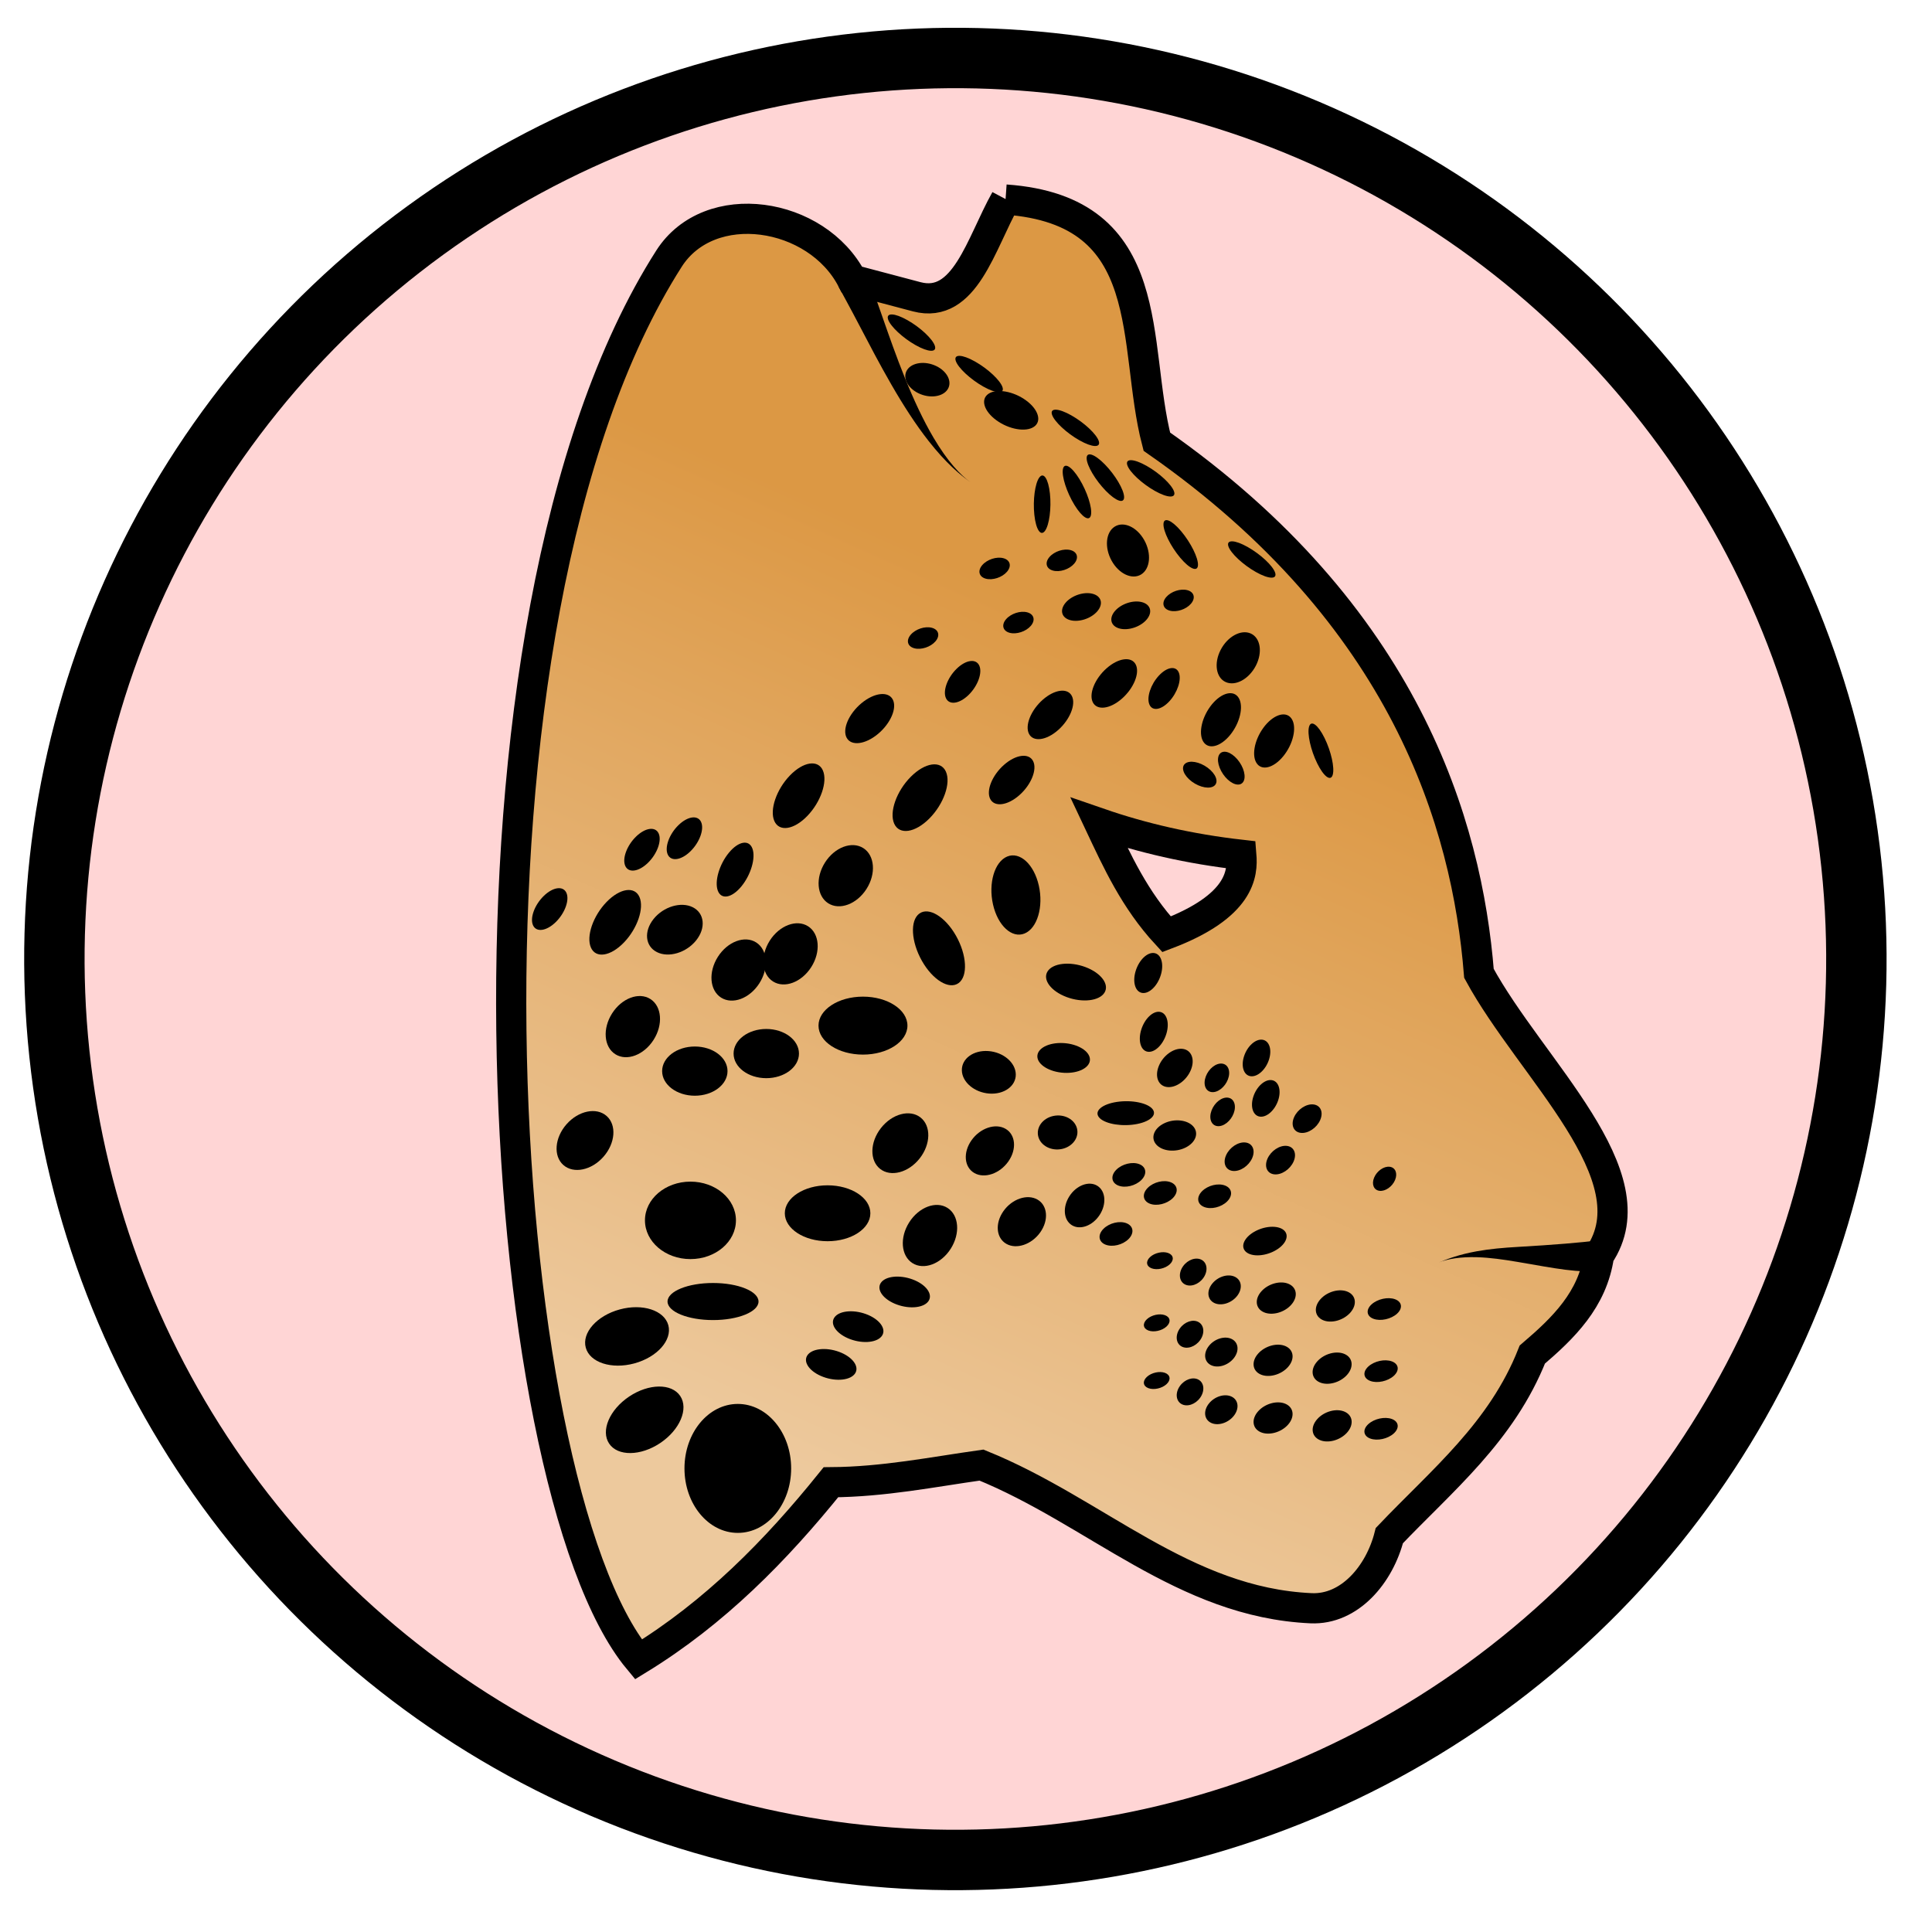 <?xml version="1.0" encoding="UTF-8" standalone="no"?>
<!-- Created with Inkscape (http://www.inkscape.org/) -->

<svg
   xmlns:dc="http://purl.org/dc/elements/1.1/"
   xmlns:cc="http://creativecommons.org/ns#"
   xmlns:rdf="http://www.w3.org/1999/02/22-rdf-syntax-ns#"
   xmlns:svg="http://www.w3.org/2000/svg"
   xmlns="http://www.w3.org/2000/svg"
   xmlns:xlink="http://www.w3.org/1999/xlink"
   xmlns:sodipodi="http://sodipodi.sourceforge.net/DTD/sodipodi-0.dtd"
   xmlns:inkscape="http://www.inkscape.org/namespaces/inkscape"
   width="100%"
   height="100%"
   viewBox="0 0 64 64"
   id="svg4311"
   version="1.1"
   inkscape:version="0.92.3 (2405546, 2018-03-11)"
   sodipodi:docname="raceCatMorphLeopard.svg">
  <defs
     id="defs4313">
    <linearGradient
       inkscape:collect="always"
       id="leopardGrad">
      <stop
         style="stop-color:#edc99d;stop-opacity:1"
         offset="0"
         id="stop2146" />
      <stop
         style="stop-color:#dc9844;stop-opacity:1"
         offset="1"
         id="stop2148" />
    </linearGradient>
    <inkscape:path-effect
       effect="powerstroke"
       id="path-effect848"
       is_visible="true"
       offset_points="0,0.5"
       sort_points="true"
       interpolator_type="CubicBezierJohan"
       interpolator_beta="0.2"
       start_linecap_type="zerowidth"
       linejoin_type="extrp_arc"
       miter_limit="4"
       end_linecap_type="zerowidth" />
    <inkscape:path-effect
       effect="powerstroke"
       id="path-effect842"
       is_visible="true"
       offset_points="0,0.5"
       sort_points="true"
       interpolator_type="CubicBezierJohan"
       interpolator_beta="0.2"
       start_linecap_type="zerowidth"
       linejoin_type="extrp_arc"
       miter_limit="4"
       end_linecap_type="zerowidth" />
    <inkscape:path-effect
       effect="powerstroke"
       id="path-effect4155"
       is_visible="true"
       offset_points="0.928,1.289"
       sort_points="true"
       interpolator_type="Linear"
       interpolator_beta="0.2"
       start_linecap_type="zerowidth"
       linejoin_type="round"
       miter_limit="4"
       end_linecap_type="zerowidth"
       cusp_linecap_type="round" />
    <inkscape:path-effect
       effect="powerstroke"
       id="path-effect4151"
       is_visible="true"
       offset_points="0,0.5"
       sort_points="true"
       interpolator_type="CubicBezierJohan"
       interpolator_beta="0.2"
       start_linecap_type="zerowidth"
       linejoin_type="round"
       miter_limit="4"
       end_linecap_type="zerowidth"
       cusp_linecap_type="round" />
    <inkscape:path-effect
       effect="powerstroke"
       id="path-effect4147"
       is_visible="true"
       offset_points="0,0.5"
       sort_points="true"
       interpolator_type="CubicBezierJohan"
       interpolator_beta="0.2"
       start_linecap_type="zerowidth"
       linejoin_type="round"
       miter_limit="4"
       end_linecap_type="zerowidth"
       cusp_linecap_type="round" />
    <inkscape:path-effect
       effect="powerstroke"
       id="path-effect4183"
       is_visible="true"
       offset_points="0.238,0.518"
       sort_points="true"
       interpolator_type="Linear"
       interpolator_beta="0.2"
       start_linecap_type="zerowidth"
       linejoin_type="round"
       miter_limit="4"
       end_linecap_type="zerowidth"
       cusp_linecap_type="round" />
    <inkscape:path-effect
       effect="powerstroke"
       id="path-effect848-2"
       is_visible="true"
       offset_points="0,0.5"
       sort_points="true"
       interpolator_type="CubicBezierJohan"
       interpolator_beta="0.2"
       start_linecap_type="zerowidth"
       linejoin_type="extrp_arc"
       miter_limit="4"
       end_linecap_type="zerowidth" />
    <inkscape:path-effect
       effect="powerstroke"
       id="path-effect842-6"
       is_visible="true"
       offset_points="0,0.5"
       sort_points="true"
       interpolator_type="CubicBezierJohan"
       interpolator_beta="0.2"
       start_linecap_type="zerowidth"
       linejoin_type="extrp_arc"
       miter_limit="4"
       end_linecap_type="zerowidth" />
    <linearGradient
       inkscape:collect="always"
       xlink:href="#leopardGrad"
       id="linearGradient2152"
       x1="119.955"
       y1="49.605"
       x2="132.054"
       y2="22.75"
       gradientUnits="userSpaceOnUse"
       gradientTransform="translate(-92.429,-0.505)" />
  </defs>
  <sodipodi:namedview
     id="base"
     pagecolor="#ffffff"
     bordercolor="#666666"
     borderopacity="1.0"
     inkscape:pageopacity="0.0"
     inkscape:pageshadow="2"
     inkscape:zoom="7.919596"
     inkscape:cx="36.621972"
     inkscape:cy="24.731598"
     inkscape:document-units="px"
     inkscape:current-layer="layer5"
     showgrid="false"
     units="px"
     inkscape:window-width="2560"
     inkscape:window-height="1388"
     inkscape:window-x="-8"
     inkscape:window-y="-8"
     inkscape:window-maximized="1" />
  <g
     inkscape:groupmode="layer"
     id="layer5"
     inkscape:label="Stage5"
     style="display:inline;opacity:1">
    <ellipse
       style="color:#000000;clip-rule:nonzero;display:inline;overflow:visible;visibility:visible;opacity:1;isolation:auto;mix-blend-mode:normal;color-interpolation:sRGB;color-interpolation-filters:linearRGB;solid-color:#000000;solid-opacity:1;fill:#ffd5d5;fill-opacity:1;fill-rule:evenodd;stroke:#000000;stroke-width:2;stroke-linecap:butt;stroke-linejoin:miter;stroke-miterlimit:4;stroke-dasharray:none;stroke-dashoffset:0;stroke-opacity:1;color-rendering:auto;image-rendering:auto;shape-rendering:auto;text-rendering:auto;enable-background:accumulate"
       id="path4184"
       cx="28.125"
       cy="34.895"
       rx="29.831"
       ry="29.831"
       transform="matrix(0.995,-0.105,0.105,0.995,0,0)" />
    <path
       style="fill:url(#linearGradient2152);fill-opacity:1;fill-rule:evenodd;stroke:#000000;stroke-width:1px;stroke-linecap:butt;stroke-linejoin:miter;stroke-opacity:1"
       d="m 33.311,6.608 c -0.822,1.462 -1.346,3.643 -2.943,3.223 l -2.146,-0.568 c -1.168,-2.257 -4.718,-2.798 -6.061,-0.695 -7.736,12.119 -5.85,40.581 -1.012,46.404 2.532,-1.551 4.556,-3.609 6.377,-5.871 1.751,-0.012 3.347,-0.337 4.988,-0.568 3.788,1.536 6.695,4.553 10.918,4.742 1.27,0.057 2.267,-1.112 2.592,-2.406 1.743,-1.832 3.721,-3.427 4.736,-5.998 1.032,-0.883 1.996,-1.815 2.209,-3.283 1.794,-2.642 -2.255,-6.169 -3.977,-9.344 -0.394,-4.941 -2.435,-11.872 -10.67,-17.613 -0.844,-3.225 0.124,-7.658 -5.012,-8.021 z m 3.1,20.658 c 1.427,0.493 2.984,0.856 4.709,1.051 0.051,0.617 -0.012,1.697 -2.477,2.633 -1.059,-1.149 -1.636,-2.419 -2.232,-3.684 z"
       id="path838"
       inkscape:connector-curvature="0" />
    <path
       style="fill:#000000;fill-rule:nonzero;stroke:none;stroke-width:1px;stroke-linecap:butt;stroke-linejoin:miter;stroke-opacity:1"
       d="m 52.97,41.587 c 0,0 -0.071,-0.495 -0.071,-0.495 -0.445,0.063 -1.475,0.149 -2.597,0.212 -0.499,0.028 -0.948,0.068 -1.381,0.146 -0.589,0.106 -0.957,0.249 -1.261,0.371 0.291,-0.116 0.712,-0.192 1.276,-0.174 0.422,0.013 0.861,0.075 1.339,0.156 1.253,0.214 2.038,0.383 2.765,0.279 0,0 -0.071,-0.495 -0.071,-0.495 z"
       id="path840"
       inkscape:connector-curvature="0"
       inkscape:path-effect="#path-effect842"
       inkscape:original-d="m 52.969873,41.587242 c -1.66552,0.237268 -3.71381,-0.404717 -5.30954,0.233576" />
    <path
       style="fill:#000000;fill-rule:nonzero;stroke:none;stroke-width:1px;stroke-linecap:butt;stroke-linejoin:miter;stroke-opacity:1"
       d="m 28.221,9.262 c 0,0 -0.441,0.235 -0.441,0.235 0.114,0.213 0.362,0.658 0.732,1.367 0.272,0.52 0.633,1.214 1.016,1.877 0.399,0.692 0.806,1.323 1.233,1.867 0.58,0.739 1.04,1.119 1.394,1.372 C 31.808,15.733 31.384,15.277 30.923,14.497 30.581,13.917 30.268,13.243 29.977,12.521 29.691,11.815 29.446,11.11 29.248,10.545 28.973,9.755 28.814,9.311 28.662,9.027 c 0,0 -0.441,0.235 -0.441,0.235 z"
       id="path846"
       inkscape:connector-curvature="0"
       inkscape:path-effect="#path-effect848"
       inkscape:original-d="m 28.221133,9.2623603 c 0.73873,1.3838487 2.03284,5.3603437 3.93284,6.7174827"
       sodipodi:nodetypes="cc" />
    <ellipse
       style="opacity:1;fill:#000000;fill-opacity:1;stroke:none;stroke-width:3;stroke-linecap:round;stroke-linejoin:round;stroke-miterlimit:4;stroke-dasharray:none;stroke-dashoffset:0;stroke-opacity:1;paint-order:stroke fill markers"
       id="path850"
       cx="22.872"
       cy="40.426"
       rx="1.507"
       ry="1.283" />
    <ellipse
       style="display:inline;opacity:1;fill:#000000;fill-opacity:1;stroke:none;stroke-width:2.472;stroke-linecap:round;stroke-linejoin:round;stroke-miterlimit:4;stroke-dasharray:none;stroke-dashoffset:0;stroke-opacity:1;paint-order:stroke fill markers"
       id="path850-2"
       cx="27.415"
       cy="40.191"
       rx="1.417"
       ry="0.926" />
    <ellipse
       style="display:inline;opacity:1;fill:#000000;fill-opacity:1;stroke:none;stroke-width:2.075;stroke-linecap:round;stroke-linejoin:round;stroke-miterlimit:4;stroke-dasharray:none;stroke-dashoffset:0;stroke-opacity:1;paint-order:stroke fill markers"
       id="path850-2-7"
       cx="23.62"
       cy="43.115"
       rx="1.507"
       ry="0.614" />
    <ellipse
       style="display:inline;opacity:1;fill:#000000;fill-opacity:1;stroke:none;stroke-width:2.026;stroke-linecap:round;stroke-linejoin:round;stroke-miterlimit:4;stroke-dasharray:none;stroke-dashoffset:0;stroke-opacity:1;paint-order:stroke fill markers"
       id="path850-2-79"
       cx="23.017"
       cy="35.482"
       rx="1.083"
       ry="0.815" />
    <ellipse
       style="display:inline;opacity:1;fill:#000000;fill-opacity:1;stroke:none;stroke-width:2.026;stroke-linecap:round;stroke-linejoin:round;stroke-miterlimit:4;stroke-dasharray:none;stroke-dashoffset:0;stroke-opacity:1;paint-order:stroke fill markers"
       id="path850-2-79-3"
       cx="25.384"
       cy="34.901"
       rx="1.083"
       ry="0.815" />
    <ellipse
       style="display:inline;opacity:1;fill:#000000;fill-opacity:1;stroke:none;stroke-width:2.565;stroke-linecap:round;stroke-linejoin:round;stroke-miterlimit:4;stroke-dasharray:none;stroke-dashoffset:0;stroke-opacity:1;paint-order:stroke fill markers"
       id="path850-2-79-32"
       cx="28.587"
       cy="33.975"
       rx="1.473"
       ry="0.96" />
    <ellipse
       style="display:inline;opacity:1;fill:#000000;fill-opacity:1;stroke:none;stroke-width:2.026;stroke-linecap:round;stroke-linejoin:round;stroke-miterlimit:4;stroke-dasharray:none;stroke-dashoffset:0;stroke-opacity:1;paint-order:stroke fill markers"
       id="path850-2-79-7"
       cx="-11.408"
       cy="46.835"
       rx="1.083"
       ry="0.815"
       transform="rotate(-51.912)" />
    <ellipse
       style="display:inline;opacity:1;fill:#000000;fill-opacity:1;stroke:none;stroke-width:2.026;stroke-linecap:round;stroke-linejoin:round;stroke-miterlimit:4;stroke-dasharray:none;stroke-dashoffset:0;stroke-opacity:1;paint-order:stroke fill markers"
       id="path850-2-79-36"
       cx="-15.55"
       cy="39.511"
       rx="1.083"
       ry="0.815"
       transform="rotate(-48.637)" />
    <ellipse
       style="display:inline;opacity:1;fill:#000000;fill-opacity:1;stroke:none;stroke-width:2.026;stroke-linecap:round;stroke-linejoin:round;stroke-miterlimit:4;stroke-dasharray:none;stroke-dashoffset:0;stroke-opacity:1;paint-order:stroke fill markers"
       id="path850-2-79-2"
       cx="-17.456"
       cy="35.935"
       rx="1.083"
       ry="0.815"
       transform="rotate(-57.56)" />
    <ellipse
       style="display:inline;opacity:1;fill:#000000;fill-opacity:1;stroke:none;stroke-width:1.869;stroke-linecap:round;stroke-linejoin:round;stroke-miterlimit:4;stroke-dasharray:none;stroke-dashoffset:0;stroke-opacity:1;paint-order:stroke fill markers"
       id="path850-2-79-2-6"
       cx="-17.838"
       cy="37.519"
       rx="0.952"
       ry="0.789"
       transform="matrix(0.625,-0.78,0.893,0.45,0,0)" />
    <ellipse
       style="display:inline;opacity:1;fill:#000000;fill-opacity:1;stroke:none;stroke-width:1.984;stroke-linecap:round;stroke-linejoin:round;stroke-miterlimit:4;stroke-dasharray:none;stroke-dashoffset:0;stroke-opacity:1;paint-order:stroke fill markers"
       id="path850-2-79-2-1"
       cx="7.128"
       cy="38.872"
       rx="1.16"
       ry="0.729"
       transform="matrix(0.694,-0.72,0.397,0.918,0,0)" />
    <ellipse
       style="display:inline;opacity:1;fill:#000000;fill-opacity:1;stroke:none;stroke-width:2.026;stroke-linecap:round;stroke-linejoin:round;stroke-miterlimit:4;stroke-dasharray:none;stroke-dashoffset:0;stroke-opacity:1;paint-order:stroke fill markers"
       id="path850-2-79-2-5"
       cx="-9.453"
       cy="39.206"
       rx="1.083"
       ry="0.815"
       transform="rotate(-57.56)" />
    <ellipse
       style="display:inline;opacity:1;fill:#000000;fill-opacity:1;stroke:none;stroke-width:2.026;stroke-linecap:round;stroke-linejoin:round;stroke-miterlimit:4;stroke-dasharray:none;stroke-dashoffset:0;stroke-opacity:1;paint-order:stroke fill markers"
       id="path850-2-79-2-8"
       cx="-12.62"
       cy="39.05"
       rx="1.083"
       ry="0.815"
       transform="rotate(-57.56)" />
    <ellipse
       style="display:inline;opacity:1;fill:#000000;fill-opacity:1;stroke:none;stroke-width:2.026;stroke-linecap:round;stroke-linejoin:round;stroke-miterlimit:4;stroke-dasharray:none;stroke-dashoffset:0;stroke-opacity:1;paint-order:stroke fill markers"
       id="path850-2-79-2-7"
       cx="-13.994"
       cy="37.887"
       rx="1.083"
       ry="0.815"
       transform="rotate(-57.56)" />
    <ellipse
       style="display:inline;opacity:1;fill:#000000;fill-opacity:1;stroke:none;stroke-width:2.026;stroke-linecap:round;stroke-linejoin:round;stroke-miterlimit:4;stroke-dasharray:none;stroke-dashoffset:0;stroke-opacity:1;paint-order:stroke fill markers"
       id="path850-2-79-2-0"
       cx="-18.016"
       cy="47.954"
       rx="1.083"
       ry="0.815"
       transform="rotate(-57.56)" />
    <ellipse
       style="display:inline;opacity:1;fill:#000000;fill-opacity:1;stroke:none;stroke-width:1.714;stroke-linecap:round;stroke-linejoin:round;stroke-miterlimit:4;stroke-dasharray:none;stroke-dashoffset:0;stroke-opacity:1;paint-order:stroke fill markers"
       id="path850-2-79-2-09"
       cx="-18.302"
       cy="51.203"
       rx="0.896"
       ry="0.704"
       transform="matrix(0.576,-0.818,0.867,0.498,0,0)" />
    <ellipse
       style="display:inline;opacity:1;fill:#000000;fill-opacity:1;stroke:none;stroke-width:1.459;stroke-linecap:round;stroke-linejoin:round;stroke-miterlimit:4;stroke-dasharray:none;stroke-dashoffset:0;stroke-opacity:1;paint-order:stroke fill markers"
       id="path850-2-79-2-09-7"
       cx="-14.896"
       cy="51.863"
       rx="0.777"
       ry="0.589"
       transform="matrix(0.544,-0.839,0.849,0.529,0,0)" />
    <ellipse
       style="display:inline;opacity:1;fill:#000000;fill-opacity:1;stroke:none;stroke-width:1.714;stroke-linecap:round;stroke-linejoin:round;stroke-miterlimit:4;stroke-dasharray:none;stroke-dashoffset:0;stroke-opacity:1;paint-order:stroke fill markers"
       id="path850-2-79-2-09-0"
       cx="-16.79"
       cy="48.977"
       rx="0.896"
       ry="0.704"
       transform="matrix(0.576,-0.818,0.867,0.498,0,0)" />
    <ellipse
       style="display:inline;opacity:1;fill:#000000;fill-opacity:1;stroke:none;stroke-width:1.714;stroke-linecap:round;stroke-linejoin:round;stroke-miterlimit:4;stroke-dasharray:none;stroke-dashoffset:0;stroke-opacity:1;paint-order:stroke fill markers"
       id="path850-2-79-2-09-78"
       cx="32.189"
       cy="33.172"
       rx="0.896"
       ry="0.704"
       transform="matrix(0.997,0.073,0.02,1,0,0)" />
    <ellipse
       style="display:inline;opacity:1;fill:#000000;fill-opacity:1;stroke:none;stroke-width:1.415;stroke-linecap:round;stroke-linejoin:round;stroke-miterlimit:4;stroke-dasharray:none;stroke-dashoffset:0;stroke-opacity:1;paint-order:stroke fill markers"
       id="path850-2-79-2-09-78-4"
       cx="34.372"
       cy="33.224"
       rx="0.872"
       ry="0.493"
       transform="matrix(0.999,0.053,0.027,1,0,0)" />
    <ellipse
       style="display:inline;opacity:1;fill:#000000;fill-opacity:1;stroke:none;stroke-width:1.362;stroke-linecap:round;stroke-linejoin:round;stroke-miterlimit:4;stroke-dasharray:none;stroke-dashoffset:0;stroke-opacity:1;paint-order:stroke fill markers"
       id="path850-2-79-2-09-78-5"
       cx="16.85"
       cy="43.765"
       rx="0.918"
       ry="0.435"
       transform="matrix(0.995,-0.105,0.469,0.883,0,0)" />
    <ellipse
       style="display:inline;opacity:1;fill:#000000;fill-opacity:1;stroke:none;stroke-width:1.312;stroke-linecap:round;stroke-linejoin:round;stroke-miterlimit:4;stroke-dasharray:none;stroke-dashoffset:0;stroke-opacity:1;paint-order:stroke fill markers"
       id="path850-2-79-2-09-78-5-9"
       cx="24.422"
       cy="44.073"
       rx="0.655"
       ry="0.565"
       transform="matrix(0.978,-0.209,0.253,0.967,0,0)" />
    <ellipse
       style="display:inline;opacity:1;fill:#000000;fill-opacity:1;stroke:none;stroke-width:2.235;stroke-linecap:round;stroke-linejoin:round;stroke-miterlimit:4;stroke-dasharray:none;stroke-dashoffset:0;stroke-opacity:1;paint-order:stroke fill markers"
       id="path850-2-79-2-09-78-5-99"
       cx="40.85"
       cy="-26.651"
       rx="1.307"
       ry="0.821"
       transform="matrix(0.221,0.975,-0.924,0.382,0,0)" />
    <ellipse
       style="display:inline;opacity:1;fill:#000000;fill-opacity:1;stroke:none;stroke-width:2.077;stroke-linecap:round;stroke-linejoin:round;stroke-miterlimit:4;stroke-dasharray:none;stroke-dashoffset:0;stroke-opacity:1;paint-order:stroke fill markers"
       id="path850-2-79-2-09-78-5-7"
       cx="44.065"
       cy="-11.653"
       rx="1.322"
       ry="0.701"
       transform="matrix(0.493,0.87,-0.805,0.594,0,0)" />
    <ellipse
       style="display:inline;opacity:1;fill:#000000;fill-opacity:1;stroke:none;stroke-width:1.984;stroke-linecap:round;stroke-linejoin:round;stroke-miterlimit:4;stroke-dasharray:none;stroke-dashoffset:0;stroke-opacity:1;paint-order:stroke fill markers"
       id="path850-2-79-2-1-1"
       cx="14.975"
       cy="40.459"
       rx="1.16"
       ry="0.729"
       transform="matrix(0.694,-0.72,0.397,0.918,0,0)" />
    <ellipse
       style="display:inline;opacity:1;fill:#000000;fill-opacity:1;stroke:none;stroke-width:1.58;stroke-linecap:round;stroke-linejoin:round;stroke-miterlimit:4;stroke-dasharray:none;stroke-dashoffset:0;stroke-opacity:1;paint-order:stroke fill markers"
       id="path850-2-79-2-1-2"
       cx="14.86"
       cy="42.941"
       rx="0.902"
       ry="0.595"
       transform="matrix(0.636,-0.772,0.347,0.938,0,0)" />
    <ellipse
       style="display:inline;opacity:1;fill:#000000;fill-opacity:1;stroke:none;stroke-width:1.307;stroke-linecap:round;stroke-linejoin:round;stroke-miterlimit:4;stroke-dasharray:none;stroke-dashoffset:0;stroke-opacity:1;paint-order:stroke fill markers"
       id="path850-2-79-2-1-5"
       cx="9.555"
       cy="37.896"
       rx="0.772"
       ry="0.476"
       transform="matrix(0.715,-0.699,0.418,0.909,0,0)" />
    <ellipse
       style="display:inline;opacity:1;fill:#000000;fill-opacity:1;stroke:none;stroke-width:1.307;stroke-linecap:round;stroke-linejoin:round;stroke-miterlimit:4;stroke-dasharray:none;stroke-dashoffset:0;stroke-opacity:1;paint-order:stroke fill markers"
       id="path850-2-79-2-1-5-9"
       cx="8.03"
       cy="37.141"
       rx="0.772"
       ry="0.476"
       transform="matrix(0.715,-0.699,0.418,0.909,0,0)" />
    <ellipse
       style="display:inline;opacity:1;fill:#000000;fill-opacity:1;stroke:none;stroke-width:1.307;stroke-linecap:round;stroke-linejoin:round;stroke-miterlimit:4;stroke-dasharray:none;stroke-dashoffset:0;stroke-opacity:1;paint-order:stroke fill markers"
       id="path850-2-79-2-1-5-0"
       cx="4.209"
       cy="36.365"
       rx="0.772"
       ry="0.476"
       transform="matrix(0.715,-0.699,0.418,0.909,0,0)" />
    <ellipse
       style="display:inline;opacity:1;fill:#000000;fill-opacity:1;stroke:none;stroke-width:1.634;stroke-linecap:round;stroke-linejoin:round;stroke-miterlimit:4;stroke-dasharray:none;stroke-dashoffset:0;stroke-opacity:1;paint-order:stroke fill markers"
       id="path850-2-79-2-1-5-4"
       cx="14.368"
       cy="37.5"
       rx="0.993"
       ry="0.578"
       transform="matrix(0.768,-0.64,0.474,0.88,0,0)" />
    <ellipse
       style="display:inline;opacity:1;fill:#000000;fill-opacity:1;stroke:none;stroke-width:1.307;stroke-linecap:round;stroke-linejoin:round;stroke-miterlimit:4;stroke-dasharray:none;stroke-dashoffset:0;stroke-opacity:1;paint-order:stroke fill markers"
       id="path850-2-79-2-1-5-3"
       cx="20.745"
       cy="40.801"
       rx="0.772"
       ry="0.476"
       transform="matrix(0.715,-0.699,0.418,0.909,0,0)" />
    <ellipse
       style="display:inline;opacity:1;fill:#000000;fill-opacity:1;stroke:none;stroke-width:2.068;stroke-linecap:round;stroke-linejoin:round;stroke-miterlimit:4;stroke-dasharray:none;stroke-dashoffset:0;stroke-opacity:1;paint-order:stroke fill markers"
       id="path850-2-79-2-1-5-01"
       cx="18.271"
       cy="43.13"
       rx="1.215"
       ry="0.756"
       transform="matrix(0.705,-0.709,0.408,0.913,0,0)" />
    <ellipse
       style="display:inline;opacity:1;fill:#000000;fill-opacity:1;stroke:none;stroke-width:1.575;stroke-linecap:round;stroke-linejoin:round;stroke-miterlimit:4;stroke-dasharray:none;stroke-dashoffset:0;stroke-opacity:1;paint-order:stroke fill markers"
       id="path850-2-79-2-1-5-7"
       cx="18.752"
       cy="42.933"
       rx="0.947"
       ry="0.563"
       transform="matrix(0.75,-0.662,0.453,0.891,0,0)" />
    <ellipse
       style="display:inline;opacity:1;fill:#000000;fill-opacity:1;stroke:none;stroke-width:1.656;stroke-linecap:round;stroke-linejoin:round;stroke-miterlimit:4;stroke-dasharray:none;stroke-dashoffset:0;stroke-opacity:1;paint-order:stroke fill markers"
       id="path850-2-79-2-1-5-99"
       cx="48.433"
       cy="18.373"
       rx="1.006"
       ry="0.586"
       transform="matrix(0.937,0.35,-0.53,0.848,0,0)" />
    <ellipse
       style="display:inline;opacity:1;fill:#000000;fill-opacity:1;stroke:none;stroke-width:1.39;stroke-linecap:round;stroke-linejoin:round;stroke-miterlimit:4;stroke-dasharray:none;stroke-dashoffset:0;stroke-opacity:1;paint-order:stroke fill markers"
       id="path850-2-79-2-1-5-99-9"
       cx="49.223"
       cy="30.399"
       rx="0.847"
       ry="0.491"
       transform="matrix(0.938,0.347,-0.533,0.846,0,0)" />
    <ellipse
       style="display:inline;opacity:1;fill:#000000;fill-opacity:1;stroke:none;stroke-width:1.39;stroke-linecap:round;stroke-linejoin:round;stroke-miterlimit:4;stroke-dasharray:none;stroke-dashoffset:0;stroke-opacity:1;paint-order:stroke fill markers"
       id="path850-2-79-2-1-5-99-9-0"
       cx="48.517"
       cy="32.047"
       rx="0.847"
       ry="0.491"
       transform="matrix(0.938,0.347,-0.533,0.846,0,0)" />
    <ellipse
       style="display:inline;opacity:1;fill:#000000;fill-opacity:1;stroke:none;stroke-width:1.39;stroke-linecap:round;stroke-linejoin:round;stroke-miterlimit:4;stroke-dasharray:none;stroke-dashoffset:0;stroke-opacity:1;paint-order:stroke fill markers"
       id="path850-2-79-2-1-5-99-9-05"
       cx="48.426"
       cy="33.562"
       rx="0.847"
       ry="0.491"
       transform="matrix(0.938,0.347,-0.533,0.846,0,0)" />
    <ellipse
       style="display:inline;opacity:1;fill:#000000;fill-opacity:1;stroke:none;stroke-width:1.575;stroke-linecap:round;stroke-linejoin:round;stroke-miterlimit:4;stroke-dasharray:none;stroke-dashoffset:0;stroke-opacity:1;paint-order:stroke fill markers"
       id="path850-2-79-2-1-5-7-9"
       cx="20.943"
       cy="42.14"
       rx="0.947"
       ry="0.563"
       transform="matrix(0.75,-0.662,0.453,0.891,0,0)" />
    <ellipse
       style="display:inline;opacity:1;fill:#000000;fill-opacity:1;stroke:none;stroke-width:1.575;stroke-linecap:round;stroke-linejoin:round;stroke-miterlimit:4;stroke-dasharray:none;stroke-dashoffset:0;stroke-opacity:1;paint-order:stroke fill markers"
       id="path850-2-79-2-1-5-7-7"
       cx="23.378"
       cy="42.779"
       rx="0.947"
       ry="0.563"
       transform="matrix(0.75,-0.662,0.453,0.891,0,0)" />
    <ellipse
       style="display:inline;opacity:1;fill:#000000;fill-opacity:1;stroke:none;stroke-width:1.237;stroke-linecap:round;stroke-linejoin:round;stroke-miterlimit:4;stroke-dasharray:none;stroke-dashoffset:0;stroke-opacity:1;paint-order:stroke fill markers"
       id="path850-2-79-2-1-5-7-6"
       cx="29.622"
       cy="48.246"
       rx="0.719"
       ry="0.458"
       transform="matrix(0.678,-0.735,0.383,0.924,0,0)" />
    <ellipse
       style="display:inline;opacity:1;fill:#000000;fill-opacity:1;stroke:none;stroke-width:1.575;stroke-linecap:round;stroke-linejoin:round;stroke-miterlimit:4;stroke-dasharray:none;stroke-dashoffset:0;stroke-opacity:1;paint-order:stroke fill markers"
       id="path850-2-79-2-1-5-7-62"
       cx="16.62"
       cy="48.279"
       rx="0.947"
       ry="0.563"
       transform="matrix(0.589,-0.808,0.635,0.772,0,0)" />
    <ellipse
       style="display:inline;opacity:1;fill:#000000;fill-opacity:1;stroke:none;stroke-width:0.992;stroke-linecap:round;stroke-linejoin:round;stroke-miterlimit:4;stroke-dasharray:none;stroke-dashoffset:0;stroke-opacity:1;paint-order:stroke fill markers"
       id="path850-2-79-2-1-5-7-5"
       cx="36.524"
       cy="-24.479"
       rx="0.608"
       ry="0.348"
       transform="matrix(0.472,0.881,-0.962,0.275,0,0)" />
    <ellipse
       style="display:inline;opacity:1;fill:#000000;fill-opacity:1;stroke:none;stroke-width:0.992;stroke-linecap:round;stroke-linejoin:round;stroke-miterlimit:4;stroke-dasharray:none;stroke-dashoffset:0;stroke-opacity:1;paint-order:stroke fill markers"
       id="path850-2-79-2-1-5-7-5-8"
       cx="46.549"
       cy="-3.083"
       rx="0.608"
       ry="0.348"
       transform="matrix(0.804,0.595,-0.752,0.66,0,0)" />
    <ellipse
       style="display:inline;opacity:1;fill:#000000;fill-opacity:1;stroke:none;stroke-width:1.64;stroke-linecap:round;stroke-linejoin:round;stroke-miterlimit:4;stroke-dasharray:none;stroke-dashoffset:0;stroke-opacity:1;paint-order:stroke fill markers"
       id="path850-2-79-2-1-5-7-5-4"
       cx="3.121"
       cy="-46.493"
       rx="0.905"
       ry="0.639"
       transform="matrix(-0.458,0.889,-0.913,-0.409,0,0)" />
    <ellipse
       style="display:inline;opacity:1;fill:#000000;fill-opacity:1;stroke:none;stroke-width:1.64;stroke-linecap:round;stroke-linejoin:round;stroke-miterlimit:4;stroke-dasharray:none;stroke-dashoffset:0;stroke-opacity:1;paint-order:stroke fill markers"
       id="path850-2-79-2-1-5-7-5-4-0"
       cx="-35.399"
       cy="23.832"
       rx="0.905"
       ry="0.639"
       transform="matrix(-0.486,-0.874,0.846,-0.533,0,0)" />
    <ellipse
       style="display:inline;opacity:1;fill:#000000;fill-opacity:1;stroke:none;stroke-width:1.206;stroke-linecap:round;stroke-linejoin:round;stroke-miterlimit:4;stroke-dasharray:none;stroke-dashoffset:0;stroke-opacity:1;paint-order:stroke fill markers"
       id="path850-2-79-2-1-5-7-5-4-4"
       cx="10.956"
       cy="-46.196"
       rx="0.574"
       ry="0.544"
       transform="matrix(-0.65,0.76,-0.965,-0.261,0,0)" />
    <ellipse
       style="display:inline;opacity:1;fill:#000000;fill-opacity:1;stroke:none;stroke-width:1.206;stroke-linecap:round;stroke-linejoin:round;stroke-miterlimit:4;stroke-dasharray:none;stroke-dashoffset:0;stroke-opacity:1;paint-order:stroke fill markers"
       id="path850-2-79-2-1-5-7-5-4-4-7"
       cx="11.132"
       cy="-44.623"
       rx="0.574"
       ry="0.544"
       transform="matrix(-0.65,0.76,-0.965,-0.261,0,0)" />
    <ellipse
       style="display:inline;opacity:1;fill:#000000;fill-opacity:1;stroke:none;stroke-width:0.939;stroke-linecap:round;stroke-linejoin:round;stroke-miterlimit:4;stroke-dasharray:none;stroke-dashoffset:0;stroke-opacity:1;paint-order:stroke fill markers"
       id="path850-2-79-2-1-5-7-5-4-4-0"
       cx="12.352"
       cy="-43.261"
       rx="0.447"
       ry="0.424"
       transform="matrix(-0.652,0.759,-0.966,-0.26,0,0)" />
    <ellipse
       style="display:inline;opacity:1;fill:#000000;fill-opacity:1;stroke:none;stroke-width:0.939;stroke-linecap:round;stroke-linejoin:round;stroke-miterlimit:4;stroke-dasharray:none;stroke-dashoffset:0;stroke-opacity:1;paint-order:stroke fill markers"
       id="path850-2-79-2-1-5-7-5-4-4-0-4"
       cx="9.733"
       cy="-42.981"
       rx="0.447"
       ry="0.424"
       transform="matrix(-0.652,0.759,-0.966,-0.26,0,0)" />
    <ellipse
       style="display:inline;opacity:1;fill:#000000;fill-opacity:1;stroke:none;stroke-width:0.939;stroke-linecap:round;stroke-linejoin:round;stroke-miterlimit:4;stroke-dasharray:none;stroke-dashoffset:0;stroke-opacity:1;paint-order:stroke fill markers"
       id="path850-2-79-2-1-5-7-5-4-4-0-8"
       cx="10.661"
       cy="-41.303"
       rx="0.447"
       ry="0.424"
       transform="matrix(-0.652,0.759,-0.966,-0.26,0,0)" />
    <ellipse
       style="display:inline;opacity:1;fill:#000000;fill-opacity:1;stroke:none;stroke-width:0.939;stroke-linecap:round;stroke-linejoin:round;stroke-miterlimit:4;stroke-dasharray:none;stroke-dashoffset:0;stroke-opacity:1;paint-order:stroke fill markers"
       id="path850-2-79-2-1-5-7-5-4-4-0-5"
       cx="13.81"
       cy="-40.976"
       rx="0.447"
       ry="0.424"
       transform="matrix(-0.652,0.759,-0.966,-0.26,0,0)" />
    <ellipse
       style="display:inline;opacity:1;fill:#000000;fill-opacity:1;stroke:none;stroke-width:0.939;stroke-linecap:round;stroke-linejoin:round;stroke-miterlimit:4;stroke-dasharray:none;stroke-dashoffset:0;stroke-opacity:1;paint-order:stroke fill markers"
       id="path850-2-79-2-1-5-7-5-4-4-0-58"
       cx="10.039"
       cy="-47.192"
       rx="0.447"
       ry="0.424"
       transform="matrix(-0.652,0.759,-0.966,-0.26,0,0)" />
    <ellipse
       style="display:inline;opacity:1;fill:#000000;fill-opacity:1;stroke:none;stroke-width:1.305;stroke-linecap:round;stroke-linejoin:round;stroke-miterlimit:4;stroke-dasharray:none;stroke-dashoffset:0;stroke-opacity:1;paint-order:stroke fill markers"
       id="path850-2-79-2-09-78-5-9-9"
       cx="4.285"
       cy="52.819"
       rx="0.682"
       ry="0.536"
       transform="matrix(0.897,-0.442,0.664,0.748,0,0)" />
    <ellipse
       style="display:inline;opacity:1;fill:#000000;fill-opacity:1;stroke:none;stroke-width:1.305;stroke-linecap:round;stroke-linejoin:round;stroke-miterlimit:4;stroke-dasharray:none;stroke-dashoffset:0;stroke-opacity:1;paint-order:stroke fill markers"
       id="path850-2-79-2-09-78-5-9-9-6"
       cx="31.705"
       cy="-51.166"
       rx="0.682"
       ry="0.536"
       transform="matrix(-0.375,0.927,-0.993,-0.117,0,0)" />
    <ellipse
       style="display:inline;opacity:1;fill:#000000;fill-opacity:1;stroke:none;stroke-width:1.164;stroke-linecap:round;stroke-linejoin:round;stroke-miterlimit:4;stroke-dasharray:none;stroke-dashoffset:0;stroke-opacity:1;paint-order:stroke fill markers"
       id="path850-2-79-2-09-78-5-9-9-6-4"
       cx="28.109"
       cy="-46.964"
       rx="0.69"
       ry="0.422"
       transform="matrix(-0.291,0.957,-0.988,-0.155,0,0)" />
    <ellipse
       style="display:inline;opacity:1;fill:#000000;fill-opacity:1;stroke:none;stroke-width:1.164;stroke-linecap:round;stroke-linejoin:round;stroke-miterlimit:4;stroke-dasharray:none;stroke-dashoffset:0;stroke-opacity:1;paint-order:stroke fill markers"
       id="path850-2-79-2-09-78-5-9-9-6-4-5"
       cx="26.195"
       cy="-46.214"
       rx="0.69"
       ry="0.422"
       transform="matrix(-0.291,0.957,-0.988,-0.155,0,0)" />
    <ellipse
       style="display:inline;opacity:1;fill:#000000;fill-opacity:1;stroke:none;stroke-width:0.93;stroke-linecap:round;stroke-linejoin:round;stroke-miterlimit:4;stroke-dasharray:none;stroke-dashoffset:0;stroke-opacity:1;paint-order:stroke fill markers"
       id="path850-2-79-2-09-78-5-9-9-6-4-6"
       cx="31.163"
       cy="-51.631"
       rx="0.503"
       ry="0.37"
       transform="matrix(-0.35,0.937,-0.992,-0.126,0,0)" />
    <ellipse
       style="display:inline;opacity:1;fill:#000000;fill-opacity:1;stroke:none;stroke-width:0.93;stroke-linecap:round;stroke-linejoin:round;stroke-miterlimit:4;stroke-dasharray:none;stroke-dashoffset:0;stroke-opacity:1;paint-order:stroke fill markers"
       id="path850-2-79-2-09-78-5-9-9-6-4-6-1"
       cx="32.287"
       cy="-52.219"
       rx="0.503"
       ry="0.37"
       transform="matrix(-0.35,0.937,-0.992,-0.126,0,0)" />
    <ellipse
       style="display:inline;opacity:1;fill:#000000;fill-opacity:1;stroke:none;stroke-width:1.11;stroke-linecap:round;stroke-linejoin:round;stroke-miterlimit:4;stroke-dasharray:none;stroke-dashoffset:0;stroke-opacity:1;paint-order:stroke fill markers"
       id="path850-2-79-2-09-78-5-9-9-6-4-6-0"
       cx="30.431"
       cy="-51.914"
       rx="0.636"
       ry="0.416"
       transform="matrix(-0.311,0.95,-0.99,-0.144,0,0)" />
    <ellipse
       style="display:inline;opacity:1;fill:#000000;fill-opacity:1;stroke:none;stroke-width:1.11;stroke-linecap:round;stroke-linejoin:round;stroke-miterlimit:4;stroke-dasharray:none;stroke-dashoffset:0;stroke-opacity:1;paint-order:stroke fill markers"
       id="path850-2-79-2-09-78-5-9-9-6-4-6-0-7"
       cx="29.131"
       cy="-51.195"
       rx="0.636"
       ry="0.416"
       transform="matrix(-0.311,0.95,-0.99,-0.144,0,0)" />
    <ellipse
       style="display:inline;opacity:1;fill:#000000;fill-opacity:1;stroke:none;stroke-width:1.019;stroke-linecap:round;stroke-linejoin:round;stroke-miterlimit:4;stroke-dasharray:none;stroke-dashoffset:0;stroke-opacity:1;paint-order:stroke fill markers"
       id="path850-2-79-2-09-7-9"
       cx="-24.05"
       cy="59.753"
       rx="0.498"
       ry="0.449"
       transform="matrix(0.705,-0.709,0.927,0.376,0,0)" />
    <ellipse
       style="display:inline;opacity:1;fill:#000000;fill-opacity:1;stroke:none;stroke-width:1.019;stroke-linecap:round;stroke-linejoin:round;stroke-miterlimit:4;stroke-dasharray:none;stroke-dashoffset:0;stroke-opacity:1;paint-order:stroke fill markers"
       id="path850-2-79-2-09-7-9-0"
       cx="-23.426"
       cy="61.221"
       rx="0.498"
       ry="0.449"
       transform="matrix(0.705,-0.709,0.927,0.376,0,0)" />
    <ellipse
       style="display:inline;opacity:1;fill:#000000;fill-opacity:1;stroke:none;stroke-width:1.019;stroke-linecap:round;stroke-linejoin:round;stroke-miterlimit:4;stroke-dasharray:none;stroke-dashoffset:0;stroke-opacity:1;paint-order:stroke fill markers"
       id="path850-2-79-2-09-7-9-4"
       cx="-23.872"
       cy="58.494"
       rx="0.498"
       ry="0.449"
       transform="matrix(0.705,-0.709,0.927,0.376,0,0)" />
    <ellipse
       style="display:inline;opacity:1;fill:#000000;fill-opacity:1;stroke:none;stroke-width:1.019;stroke-linecap:round;stroke-linejoin:round;stroke-miterlimit:4;stroke-dasharray:none;stroke-dashoffset:0;stroke-opacity:1;paint-order:stroke fill markers"
       id="path850-2-79-2-09-7-9-5"
       cx="-26.012"
       cy="59.663"
       rx="0.498"
       ry="0.449"
       transform="matrix(0.705,-0.709,0.927,0.376,0,0)" />
    <ellipse
       style="display:inline;opacity:1;fill:#000000;fill-opacity:1;stroke:none;stroke-width:0.777;stroke-linecap:round;stroke-linejoin:round;stroke-miterlimit:4;stroke-dasharray:none;stroke-dashoffset:0;stroke-opacity:1;paint-order:stroke fill markers"
       id="path850-2-79-2-09-7-9-53"
       cx="-28.841"
       cy="63.631"
       rx="0.374"
       ry="0.347"
       transform="matrix(0.735,-0.678,0.937,0.349,0,0)" />
    <ellipse
       style="display:inline;opacity:1;fill:#000000;fill-opacity:1;stroke:none;stroke-width:0.944;stroke-linecap:round;stroke-linejoin:round;stroke-miterlimit:4;stroke-dasharray:none;stroke-dashoffset:0;stroke-opacity:1;paint-order:stroke fill markers"
       id="path850-2-79-2-09-7-9-53-9"
       cx="-17.066"
       cy="56.882"
       rx="0.493"
       ry="0.388"
       transform="matrix(0.577,-0.816,0.868,0.496,0,0)" />
    <ellipse
       style="display:inline;opacity:1;fill:#000000;fill-opacity:1;stroke:none;stroke-width:1.086;stroke-linecap:round;stroke-linejoin:round;stroke-miterlimit:4;stroke-dasharray:none;stroke-dashoffset:0;stroke-opacity:1;paint-order:stroke fill markers"
       id="path850-2-79-2-09-7-9-53-7"
       cx="-20.345"
       cy="59.689"
       rx="0.553"
       ry="0.459"
       transform="matrix(0.626,-0.78,0.893,0.45,0,0)" />
    <ellipse
       style="display:inline;opacity:1;fill:#000000;fill-opacity:1;stroke:none;stroke-width:1.257;stroke-linecap:round;stroke-linejoin:round;stroke-miterlimit:4;stroke-dasharray:none;stroke-dashoffset:0;stroke-opacity:1;paint-order:stroke fill markers"
       id="path850-2-79-2-09-7-9-53-7-2"
       cx="-22.804"
       cy="63.08"
       rx="0.626"
       ry="0.542"
       transform="matrix(0.666,-0.746,0.911,0.412,0,0)" />
    <ellipse
       style="display:inline;opacity:1;fill:#000000;fill-opacity:1;stroke:none;stroke-width:1.257;stroke-linecap:round;stroke-linejoin:round;stroke-miterlimit:4;stroke-dasharray:none;stroke-dashoffset:0;stroke-opacity:1;paint-order:stroke fill markers"
       id="path850-2-79-2-09-7-9-53-7-2-2"
       cx="-22.208"
       cy="64.792"
       rx="0.626"
       ry="0.542"
       transform="matrix(0.666,-0.746,0.911,0.412,0,0)" />
    <ellipse
       style="display:inline;opacity:1;fill:#000000;fill-opacity:1;stroke:none;stroke-width:1.004;stroke-linecap:round;stroke-linejoin:round;stroke-miterlimit:4;stroke-dasharray:none;stroke-dashoffset:0;stroke-opacity:1;paint-order:stroke fill markers"
       id="path850-2-79-2-09-7-9-53-7-2-0"
       cx="-28.045"
       cy="70.983"
       rx="0.482"
       ry="0.449"
       transform="matrix(0.739,-0.673,0.938,0.345,0,0)" />
    <ellipse
       style="display:inline;opacity:1;fill:#000000;fill-opacity:1;stroke:none;stroke-width:0.777;stroke-linecap:round;stroke-linejoin:round;stroke-miterlimit:4;stroke-dasharray:none;stroke-dashoffset:0;stroke-opacity:1;paint-order:stroke fill markers"
       id="path850-2-79-2-09-7-9-53-3"
       cx="-31.047"
       cy="65.248"
       rx="0.374"
       ry="0.347"
       transform="matrix(0.735,-0.678,0.937,0.349,0,0)" />
    <ellipse
       style="display:inline;opacity:1;fill:#000000;fill-opacity:1;stroke:none;stroke-width:0.944;stroke-linecap:round;stroke-linejoin:round;stroke-miterlimit:4;stroke-dasharray:none;stroke-dashoffset:0;stroke-opacity:1;paint-order:stroke fill markers"
       id="path850-2-79-2-09-7-9-53-9-7"
       cx="-18.916"
       cy="57.99"
       rx="0.493"
       ry="0.388"
       transform="matrix(0.577,-0.816,0.868,0.496,0,0)" />
    <ellipse
       style="display:inline;opacity:1;fill:#000000;fill-opacity:1;stroke:none;stroke-width:1.086;stroke-linecap:round;stroke-linejoin:round;stroke-miterlimit:4;stroke-dasharray:none;stroke-dashoffset:0;stroke-opacity:1;paint-order:stroke fill markers"
       id="path850-2-79-2-09-7-9-53-7-4"
       cx="-22.275"
       cy="60.921"
       rx="0.553"
       ry="0.459"
       transform="matrix(0.626,-0.78,0.893,0.45,0,0)" />
    <ellipse
       style="display:inline;opacity:1;fill:#000000;fill-opacity:1;stroke:none;stroke-width:1.257;stroke-linecap:round;stroke-linejoin:round;stroke-miterlimit:4;stroke-dasharray:none;stroke-dashoffset:0;stroke-opacity:1;paint-order:stroke fill markers"
       id="path850-2-79-2-09-7-9-53-7-2-07"
       cx="-24.818"
       cy="64.436"
       rx="0.626"
       ry="0.542"
       transform="matrix(0.666,-0.746,0.911,0.412,0,0)" />
    <ellipse
       style="display:inline;opacity:1;fill:#000000;fill-opacity:1;stroke:none;stroke-width:1.257;stroke-linecap:round;stroke-linejoin:round;stroke-miterlimit:4;stroke-dasharray:none;stroke-dashoffset:0;stroke-opacity:1;paint-order:stroke fill markers"
       id="path850-2-79-2-09-7-9-53-7-2-2-4"
       cx="-24.222"
       cy="66.147"
       rx="0.626"
       ry="0.542"
       transform="matrix(0.666,-0.746,0.911,0.412,0,0)" />
    <ellipse
       style="display:inline;opacity:1;fill:#000000;fill-opacity:1;stroke:none;stroke-width:1.004;stroke-linecap:round;stroke-linejoin:round;stroke-miterlimit:4;stroke-dasharray:none;stroke-dashoffset:0;stroke-opacity:1;paint-order:stroke fill markers"
       id="path850-2-79-2-09-7-9-53-7-2-0-6"
       cx="-30.265"
       cy="72.618"
       rx="0.482"
       ry="0.449"
       transform="matrix(0.739,-0.673,0.938,0.345,0,0)" />
    <ellipse
       style="display:inline;opacity:1;fill:#000000;fill-opacity:1;stroke:none;stroke-width:0.777;stroke-linecap:round;stroke-linejoin:round;stroke-miterlimit:4;stroke-dasharray:none;stroke-dashoffset:0;stroke-opacity:1;paint-order:stroke fill markers"
       id="path850-2-79-2-09-7-9-53-1"
       cx="-33.054"
       cy="66.822"
       rx="0.374"
       ry="0.347"
       transform="matrix(0.735,-0.678,0.937,0.349,0,0)" />
    <ellipse
       style="display:inline;opacity:1;fill:#000000;fill-opacity:1;stroke:none;stroke-width:0.944;stroke-linecap:round;stroke-linejoin:round;stroke-miterlimit:4;stroke-dasharray:none;stroke-dashoffset:0;stroke-opacity:1;paint-order:stroke fill markers"
       id="path850-2-79-2-09-7-9-53-9-3"
       cx="-20.582"
       cy="59.098"
       rx="0.493"
       ry="0.388"
       transform="matrix(0.577,-0.816,0.868,0.496,0,0)" />
    <ellipse
       style="display:inline;opacity:1;fill:#000000;fill-opacity:1;stroke:none;stroke-width:1.086;stroke-linecap:round;stroke-linejoin:round;stroke-miterlimit:4;stroke-dasharray:none;stroke-dashoffset:0;stroke-opacity:1;paint-order:stroke fill markers"
       id="path850-2-79-2-09-7-9-53-7-9"
       cx="-24.019"
       cy="62.143"
       rx="0.553"
       ry="0.459"
       transform="matrix(0.626,-0.78,0.893,0.45,0,0)" />
    <ellipse
       style="display:inline;opacity:1;fill:#000000;fill-opacity:1;stroke:none;stroke-width:1.257;stroke-linecap:round;stroke-linejoin:round;stroke-miterlimit:4;stroke-dasharray:none;stroke-dashoffset:0;stroke-opacity:1;paint-order:stroke fill markers"
       id="path850-2-79-2-09-7-9-53-7-2-8"
       cx="-26.643"
       cy="65.77"
       rx="0.626"
       ry="0.542"
       transform="matrix(0.666,-0.746,0.911,0.412,0,0)" />
    <ellipse
       style="display:inline;opacity:1;fill:#000000;fill-opacity:1;stroke:none;stroke-width:1.257;stroke-linecap:round;stroke-linejoin:round;stroke-miterlimit:4;stroke-dasharray:none;stroke-dashoffset:0;stroke-opacity:1;paint-order:stroke fill markers"
       id="path850-2-79-2-09-7-9-53-7-2-2-42"
       cx="-26.046"
       cy="67.482"
       rx="0.626"
       ry="0.542"
       transform="matrix(0.666,-0.746,0.911,0.412,0,0)" />
    <ellipse
       style="display:inline;opacity:1;fill:#000000;fill-opacity:1;stroke:none;stroke-width:1.004;stroke-linecap:round;stroke-linejoin:round;stroke-miterlimit:4;stroke-dasharray:none;stroke-dashoffset:0;stroke-opacity:1;paint-order:stroke fill markers"
       id="path850-2-79-2-09-7-9-53-7-2-0-2"
       cx="-32.285"
       cy="74.209"
       rx="0.482"
       ry="0.449"
       transform="matrix(0.739,-0.673,0.938,0.345,0,0)" />
    <ellipse
       style="display:inline;opacity:1;fill:#000000;fill-opacity:1;stroke:none;stroke-width:1.575;stroke-linecap:round;stroke-linejoin:round;stroke-miterlimit:4;stroke-dasharray:none;stroke-dashoffset:0;stroke-opacity:1;paint-order:stroke fill markers"
       id="path850-2-79-2-1-5-7-62-9"
       cx="17.563"
       cy="50.177"
       rx="0.947"
       ry="0.563"
       transform="matrix(0.589,-0.808,0.635,0.772,0,0)" />
    <ellipse
       style="display:inline;opacity:1;fill:#000000;fill-opacity:1;stroke:none;stroke-width:1.575;stroke-linecap:round;stroke-linejoin:round;stroke-miterlimit:4;stroke-dasharray:none;stroke-dashoffset:0;stroke-opacity:1;paint-order:stroke fill markers"
       id="path850-2-79-2-1-5-7-62-5"
       cx="33.798"
       cy="-6.911"
       rx="0.947"
       ry="0.563"
       transform="matrix(0.841,0.541,-0.734,0.679,0,0)" />
    <ellipse
       style="display:inline;opacity:1;fill:#000000;fill-opacity:1;stroke:none;stroke-width:1.36;stroke-linecap:round;stroke-linejoin:round;stroke-miterlimit:4;stroke-dasharray:none;stroke-dashoffset:0;stroke-opacity:1;paint-order:stroke fill markers"
       id="path850-2-79-2-1-5-7-62-0"
       cx="33.214"
       cy="0.318"
       rx="0.749"
       ry="0.531"
       transform="matrix(0.929,0.37,-0.426,0.905,0,0)" />
    <ellipse
       style="display:inline;opacity:1;fill:#000000;fill-opacity:1;stroke:none;stroke-width:1.343;stroke-linecap:round;stroke-linejoin:round;stroke-miterlimit:4;stroke-dasharray:none;stroke-dashoffset:0;stroke-opacity:1;paint-order:stroke fill markers"
       id="path850-2-79-2-1-5-7-5-4-0-8"
       cx="-56.481"
       cy="32.464"
       rx="0.889"
       ry="0.436"
       transform="matrix(-0.523,-0.853,0.189,-0.982,0,0)" />
    <ellipse
       style="display:inline;opacity:1;fill:#000000;fill-opacity:1;stroke:none;stroke-width:1.343;stroke-linecap:round;stroke-linejoin:round;stroke-miterlimit:4;stroke-dasharray:none;stroke-dashoffset:0;stroke-opacity:1;paint-order:stroke fill markers"
       id="path850-2-79-2-1-5-7-5-4-0-8-9"
       cx="-53.491"
       cy="22.499"
       rx="0.889"
       ry="0.436"
       transform="matrix(-0.698,-0.716,-0.032,-0.999,0,0)" />
    <ellipse
       style="display:inline;opacity:1;fill:#000000;fill-opacity:1;stroke:none;stroke-width:1.343;stroke-linecap:round;stroke-linejoin:round;stroke-miterlimit:4;stroke-dasharray:none;stroke-dashoffset:0;stroke-opacity:1;paint-order:stroke fill markers"
       id="path850-2-79-2-1-5-7-5-4-0-8-4"
       cx="-55.963"
       cy="48.294"
       rx="0.889"
       ry="0.436"
       transform="matrix(-0.106,-0.994,0.592,-0.806,0,0)" />
    <ellipse
       style="display:inline;opacity:1;fill:#000000;fill-opacity:1;stroke:none;stroke-width:1.343;stroke-linecap:round;stroke-linejoin:round;stroke-miterlimit:4;stroke-dasharray:none;stroke-dashoffset:0;stroke-opacity:1;paint-order:stroke fill markers"
       id="path850-2-79-2-1-5-7-5-4-0-8-4-0"
       cx="-43.634"
       cy="7.633"
       rx="0.889"
       ry="0.436"
       transform="matrix(-0.871,-0.491,-0.312,-0.95,0,0)" />
    <ellipse
       style="display:inline;opacity:1;fill:#000000;fill-opacity:1;stroke:none;stroke-width:1.343;stroke-linecap:round;stroke-linejoin:round;stroke-miterlimit:4;stroke-dasharray:none;stroke-dashoffset:0;stroke-opacity:1;paint-order:stroke fill markers"
       id="path850-2-79-2-1-5-7-5-4-0-8-4-0-5"
       cx="-37.443"
       cy="7.754"
       rx="0.889"
       ry="0.436"
       transform="matrix(-0.871,-0.491,-0.312,-0.95,0,0)" />
    <ellipse
       style="display:inline;opacity:1;fill:#000000;fill-opacity:1;stroke:none;stroke-width:1.343;stroke-linecap:round;stroke-linejoin:round;stroke-miterlimit:4;stroke-dasharray:none;stroke-dashoffset:0;stroke-opacity:1;paint-order:stroke fill markers"
       id="path850-2-79-2-1-5-7-5-4-0-8-4-0-6"
       cx="-39.966"
       cy="7.614"
       rx="0.889"
       ry="0.436"
       transform="matrix(-0.871,-0.491,-0.312,-0.95,0,0)" />
    <ellipse
       style="display:inline;opacity:1;fill:#000000;fill-opacity:1;stroke:none;stroke-width:1.343;stroke-linecap:round;stroke-linejoin:round;stroke-miterlimit:4;stroke-dasharray:none;stroke-dashoffset:0;stroke-opacity:1;paint-order:stroke fill markers"
       id="path850-2-79-2-1-5-7-5-4-0-8-4-0-0"
       cx="-46.374"
       cy="7.288"
       rx="0.889"
       ry="0.436"
       transform="matrix(-0.871,-0.491,-0.312,-0.95,0,0)" />
    <ellipse
       style="display:inline;opacity:1;fill:#000000;fill-opacity:1;stroke:none;stroke-width:1.343;stroke-linecap:round;stroke-linejoin:round;stroke-miterlimit:4;stroke-dasharray:none;stroke-dashoffset:0;stroke-opacity:1;paint-order:stroke fill markers"
       id="path850-2-79-2-1-5-7-5-4-0-8-4-0-66"
       cx="-49.848"
       cy="6.254"
       rx="0.889"
       ry="0.436"
       transform="matrix(-0.871,-0.491,-0.312,-0.95,0,0)" />
    <ellipse
       style="display:inline;opacity:1;fill:#000000;fill-opacity:1;stroke:none;stroke-width:1.343;stroke-linecap:round;stroke-linejoin:round;stroke-miterlimit:4;stroke-dasharray:none;stroke-dashoffset:0;stroke-opacity:1;paint-order:stroke fill markers"
       id="path850-2-79-2-1-5-7-5-4-0-8-4-0-68"
       cx="-59.051"
       cy="27.222"
       rx="0.889"
       ry="0.436"
       transform="matrix(-0.643,-0.766,0.042,-0.999,0,0)" />
    <ellipse
       style="display:inline;opacity:1;fill:#000000;fill-opacity:1;stroke:none;stroke-width:1.343;stroke-linecap:round;stroke-linejoin:round;stroke-miterlimit:4;stroke-dasharray:none;stroke-dashoffset:0;stroke-opacity:1;paint-order:stroke fill markers"
       id="path850-2-79-2-1-5-7-5-4-0-8-4-0-7"
       cx="-72.599"
       cy="41.93"
       rx="0.889"
       ry="0.436"
       transform="matrix(-0.441,-0.897,0.28,-0.96,0,0)" />
    <ellipse
       style="display:inline;opacity:1;fill:#000000;fill-opacity:1;stroke:none;stroke-width:1.021;stroke-linecap:round;stroke-linejoin:round;stroke-miterlimit:4;stroke-dasharray:none;stroke-dashoffset:0;stroke-opacity:1;paint-order:stroke fill markers"
       id="path850-2-79-2-09-78-5-9-9-6-4-6-0-3"
       cx="35.275"
       cy="-56.977"
       rx="0.515"
       ry="0.435"
       transform="matrix(-0.403,0.915,-0.994,-0.108,0,0)" />
    <ellipse
       style="display:inline;opacity:1;fill:#000000;fill-opacity:1;stroke:none;stroke-width:1.021;stroke-linecap:round;stroke-linejoin:round;stroke-miterlimit:4;stroke-dasharray:none;stroke-dashoffset:0;stroke-opacity:1;paint-order:stroke fill markers"
       id="path850-2-79-2-09-78-5-9-9-6-4-6-0-3-3"
       cx="33.743"
       cy="-57.242"
       rx="0.515"
       ry="0.435"
       transform="matrix(-0.403,0.915,-0.994,-0.108,0,0)" />
    <ellipse
       style="display:inline;opacity:1;fill:#000000;fill-opacity:1;stroke:none;stroke-width:1.021;stroke-linecap:round;stroke-linejoin:round;stroke-miterlimit:4;stroke-dasharray:none;stroke-dashoffset:0;stroke-opacity:1;paint-order:stroke fill markers"
       id="path850-2-79-2-09-78-5-9-9-6-4-6-0-3-4"
       cx="35.313"
       cy="-55.612"
       rx="0.515"
       ry="0.435"
       transform="matrix(-0.403,0.915,-0.994,-0.108,0,0)" />
    <ellipse
       style="display:inline;opacity:1;fill:#000000;fill-opacity:1;stroke:none;stroke-width:0.838;stroke-linecap:round;stroke-linejoin:round;stroke-miterlimit:4;stroke-dasharray:none;stroke-dashoffset:0;stroke-opacity:1;paint-order:stroke fill markers"
       id="path850-2-79-2-09-78-5-9-9-6-4-6-0-3-7"
       cx="34.998"
       cy="-59.699"
       rx="0.432"
       ry="0.349"
       transform="matrix(-0.385,0.923,-0.994,-0.113,0,0)" />
    <ellipse
       style="display:inline;opacity:1;fill:#000000;fill-opacity:1;stroke:none;stroke-width:1.307;stroke-linecap:round;stroke-linejoin:round;stroke-miterlimit:4;stroke-dasharray:none;stroke-dashoffset:0;stroke-opacity:1;paint-order:stroke fill markers"
       id="path850-2-79-2-09-78-5-9-9-6-4-6-0-3-0"
       cx="43.583"
       cy="-66.159"
       rx="0.565"
       ry="0.65"
       transform="matrix(-0.552,0.834,-0.997,-0.072,0,0)" />
    <ellipse
       style="display:inline;opacity:1;fill:#000000;fill-opacity:1;stroke:none;stroke-width:4.191;stroke-linecap:round;stroke-linejoin:round;stroke-miterlimit:4;stroke-dasharray:none;stroke-dashoffset:0;stroke-opacity:1;paint-order:stroke fill markers"
       id="path850-5"
       cx="24.441"
       cy="48.643"
       rx="1.767"
       ry="2.136" />
    <ellipse
       style="display:inline;opacity:1;fill:#000000;fill-opacity:1;stroke:none;stroke-width:2.472;stroke-linecap:round;stroke-linejoin:round;stroke-miterlimit:4;stroke-dasharray:none;stroke-dashoffset:0;stroke-opacity:1;paint-order:stroke fill markers"
       id="path850-2-75"
       cx="-8.439"
       cy="50.96"
       rx="1.417"
       ry="0.926"
       transform="rotate(-33.824)" />
    <ellipse
       style="display:inline;opacity:1;fill:#000000;fill-opacity:1;stroke:none;stroke-width:2.472;stroke-linecap:round;stroke-linejoin:round;stroke-miterlimit:4;stroke-dasharray:none;stroke-dashoffset:0;stroke-opacity:1;paint-order:stroke fill markers"
       id="path850-2-75-3"
       cx="8.42"
       cy="48.171"
       rx="1.417"
       ry="0.926"
       transform="rotate(-15.221)" />
  </g>
</svg>

